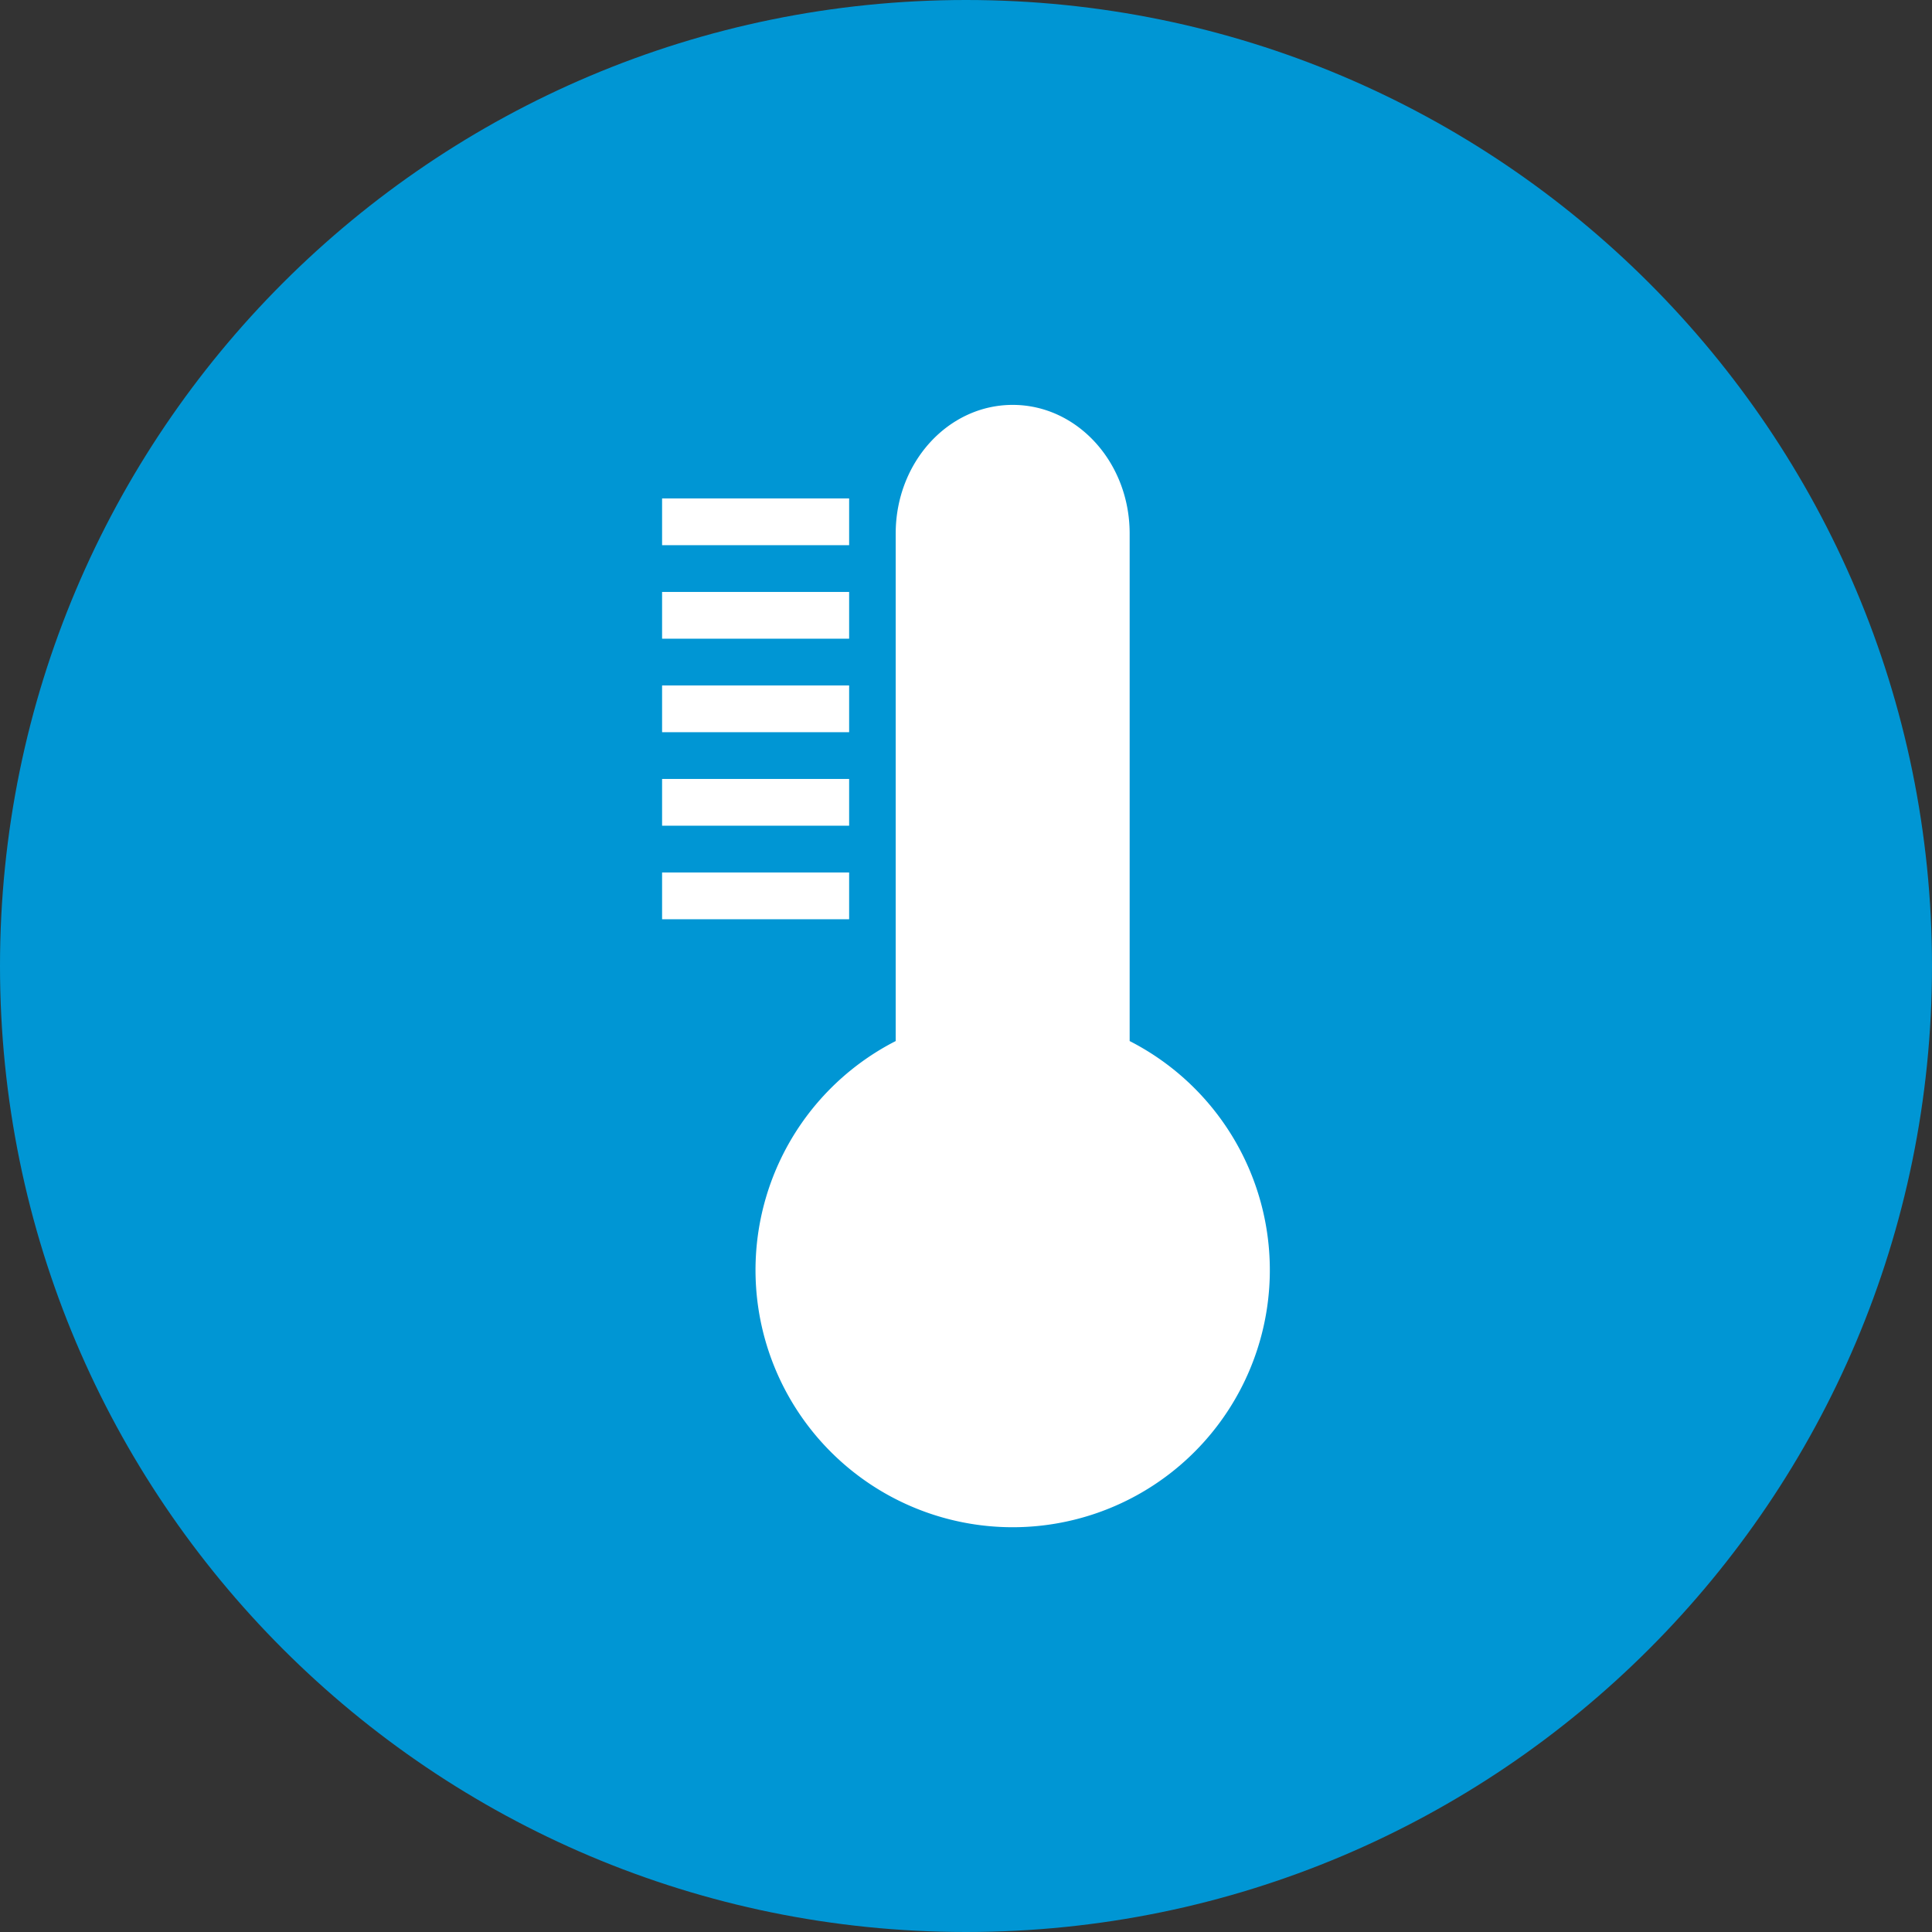 <svg id="Layer_1" data-name="Layer 1" xmlns="http://www.w3.org/2000/svg" viewBox="0 0 512 512"><rect x="0" y="0" width="512" height="512" fill="#333333" stroke="none"/><title>thermometer5</title><path d="M0,256C0,114.61,114.61,0,256,0S512,114.63,512,256,397.38,512,256,512,0,397.39,0,256Z" fill="#0096d4"/><path d="M299.37,275.89V141.38c0-18.82-13.87-34.08-31-34.08s-31,15.26-31,34.08V275.89a68.15,68.15,0,1,0,62,0Z" fill="#fff"/><rect x="175.46" y="132.09" width="49.57" height="12.39" fill="#fff"/><rect x="175.46" y="156.87" width="49.57" height="12.39" fill="#fff"/><rect x="175.46" y="181.65" width="49.57" height="12.39" fill="#fff"/><rect x="175.46" y="206.43" width="49.57" height="12.39" fill="#fff"/><rect x="175.46" y="231.22" width="49.57" height="12.39" fill="#fff"/></svg>